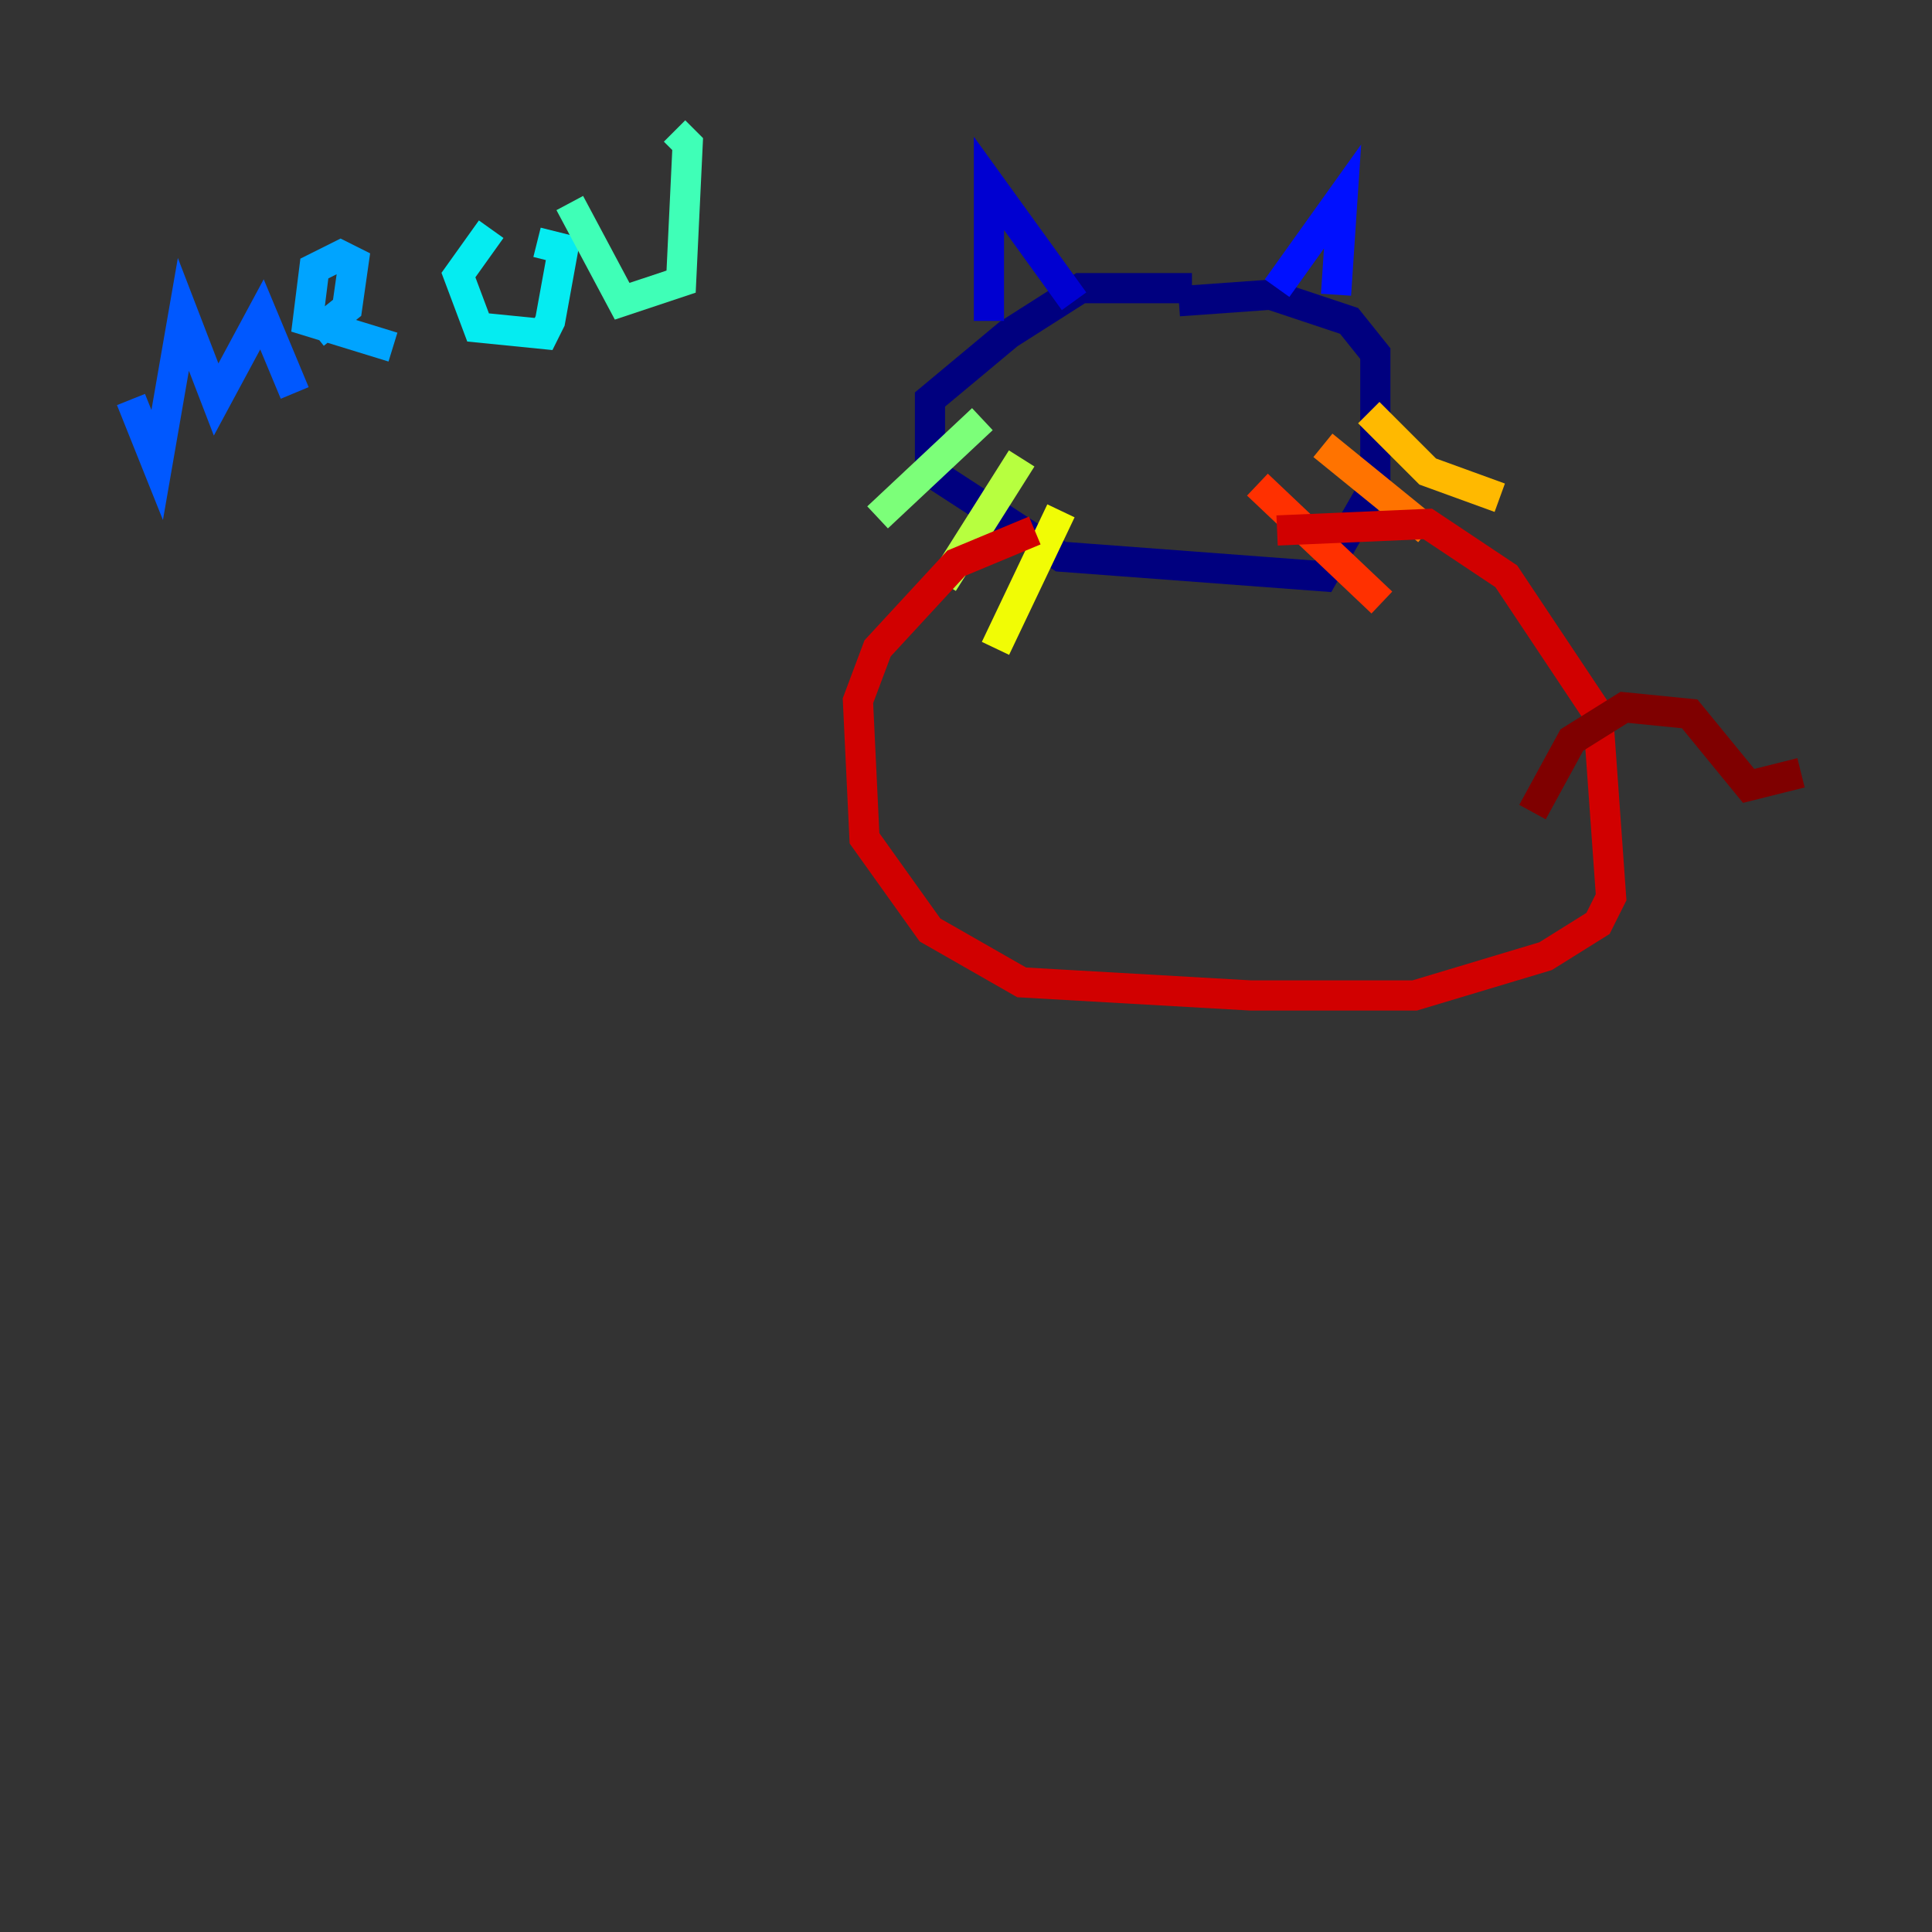 <?xml version="1.0" encoding="utf-8" ?>
<svg baseProfile="tiny" height="128" version="1.2" viewBox="0,0,128,128" width="128" xmlns="http://www.w3.org/2000/svg" xmlns:ev="http://www.w3.org/2001/xml-events" xmlns:xlink="http://www.w3.org/1999/xlink"><rect x="0" y="0" width="128" height="128" fill="#333333" stroke="none"/><defs /><polyline fill="none" points="78.969,19.091 71.593,19.091 66.82,22.129 61.614,26.468 61.614,31.241 70.291,36.881 87.647,38.183 91.119,32.108 91.119,23.43 89.383,21.261 84.176,19.525 78.102,19.959" stroke="#00007f" stroke-width="2" /><polyline fill="none" points="65.519,21.261 65.519,12.149 71.159,19.959" stroke="#0000d1" stroke-width="2" /><polyline fill="none" points="84.61,19.091 88.949,13.017 88.515,19.525" stroke="#0010ff" stroke-width="2" /><polyline fill="none" points="8.678,26.468 10.414,30.807 12.149,20.827 14.319,26.468 17.356,20.827 19.525,26.034" stroke="#0058ff" stroke-width="2" /><polyline fill="none" points="20.827,22.129 22.997,20.393 23.43,17.356 22.563,16.922 20.827,17.79 20.393,21.261 26.034,22.997" stroke="#00a4ff" stroke-width="2" /><polyline fill="none" points="32.542,15.186 30.373,18.224 31.675,21.695 36.014,22.129 36.447,21.261 37.315,16.488 35.58,16.054" stroke="#05ecf1" stroke-width="2" /><polyline fill="none" points="37.749,13.451 41.22,19.959 45.125,18.658 45.559,9.546 44.691,8.678" stroke="#3fffb7" stroke-width="2" /><polyline fill="none" points="65.085,27.77 58.142,34.278" stroke="#7cff79" stroke-width="2" /><polyline fill="none" points="67.688,30.373 62.481,38.617" stroke="#b7ff3f" stroke-width="2" /><polyline fill="none" points="70.291,33.844 65.953,42.956" stroke="#f1fc05" stroke-width="2" /><polyline fill="none" points="90.685,27.336 94.59,31.241 99.363,32.976" stroke="#ffb900" stroke-width="2" /><polyline fill="none" points="87.647,29.505 94.59,35.146" stroke="#ff7300" stroke-width="2" /><polyline fill="none" points="83.308,32.108 91.552,39.919" stroke="#ff3000" stroke-width="2" /><polyline fill="none" points="68.556,35.146 63.349,37.315 58.142,42.956 56.841,46.427 57.275,55.539 61.614,61.614 67.688,65.085 82.875,65.953 93.722,65.953 102.4,63.349 105.871,61.18 106.739,59.444 105.871,47.295 99.797,38.183 94.59,34.712 84.61,35.146" stroke="#d10000" stroke-width="2" /><polyline fill="none" points="101.532,53.803 104.136,49.031 107.607,46.861 111.946,47.295 115.851,52.068 119.322,51.2" stroke="#7f0000" stroke-width="2" /></svg>